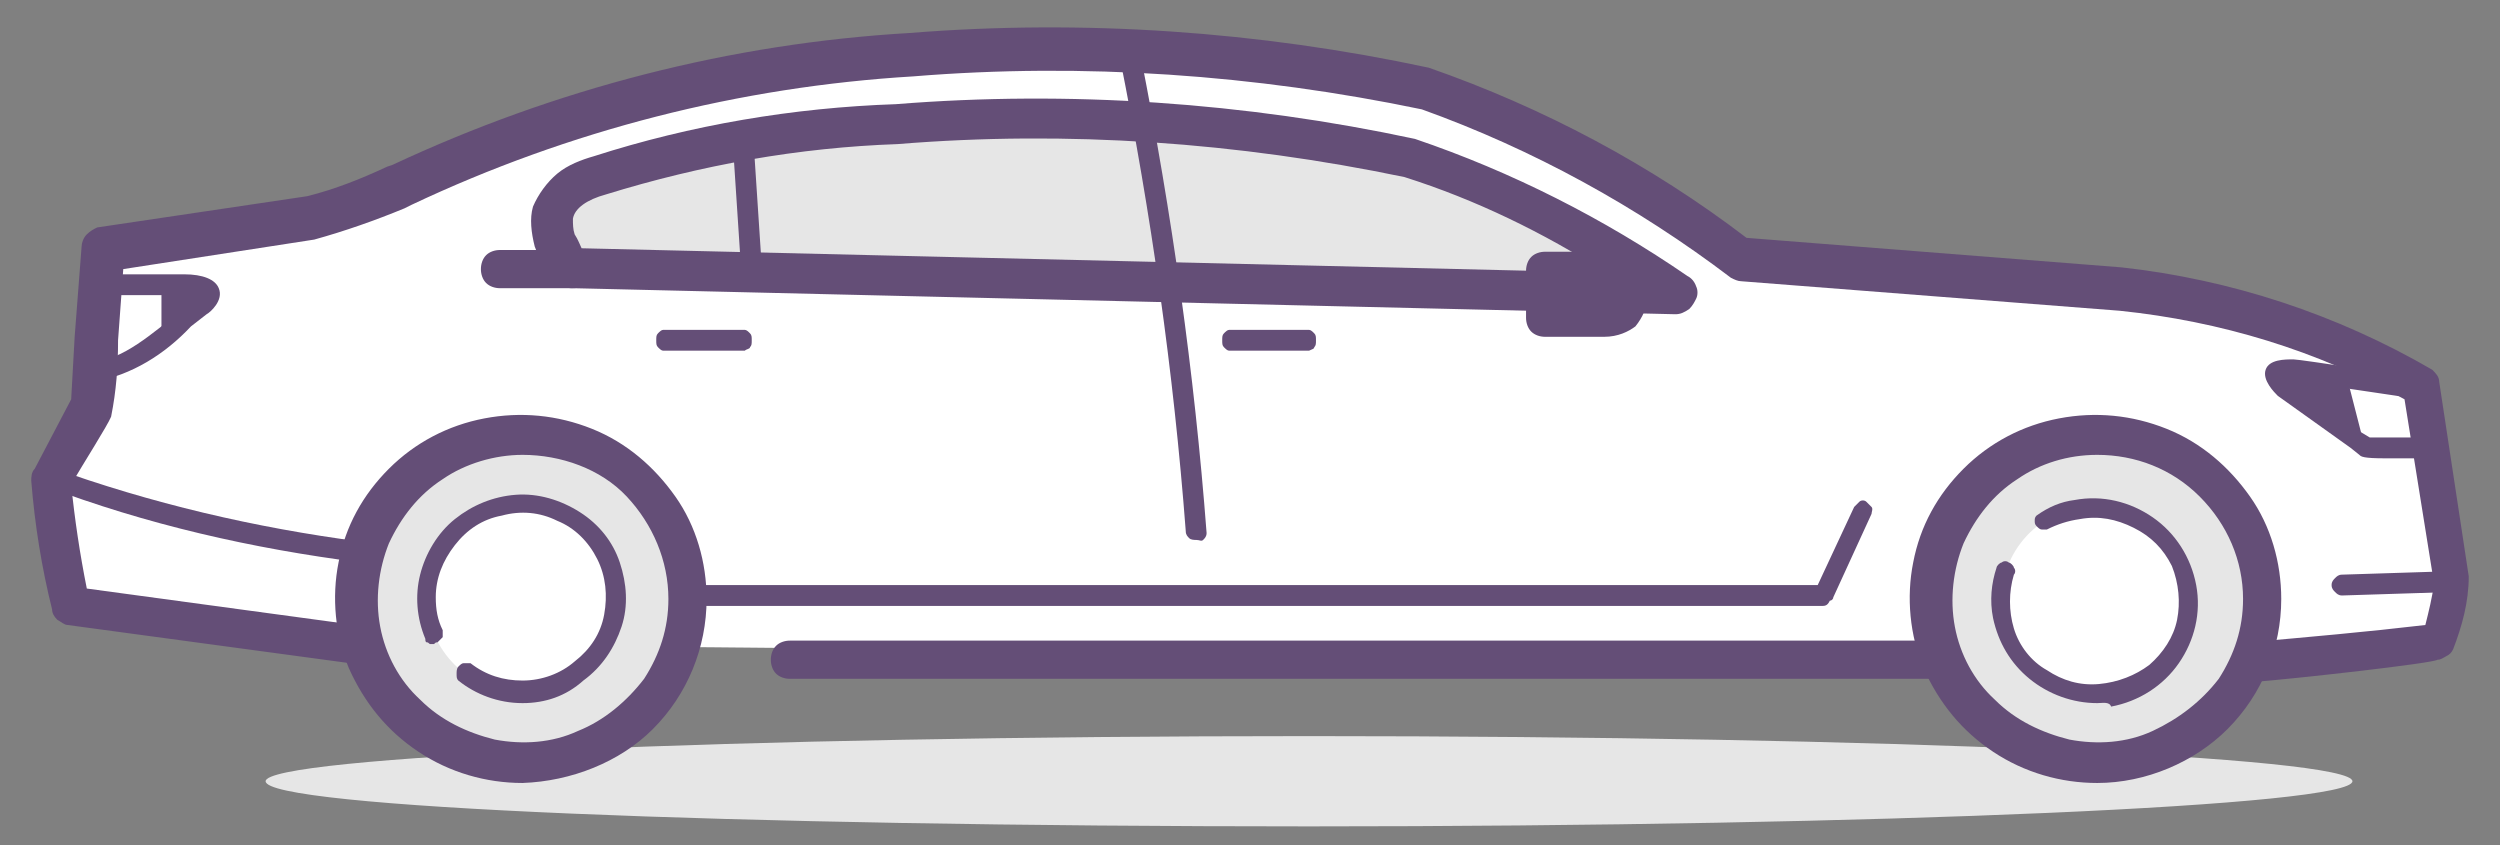 <?xml version="1.0" encoding="utf-8"?>
<!-- Generator: Adobe Illustrator 24.2.0, SVG Export Plug-In . SVG Version: 6.00 Build 0)  -->
<svg version="1.1" id="Layer_1" xmlns="http://www.w3.org/2000/svg" xmlns:xlink="http://www.w3.org/1999/xlink" x="0px" y="0px"
	 viewBox="0 0 144 48.7" style="enable-background:new 0 0 144 48.7;" xml:space="preserve">
<rect x="0" y="0" width="144" height="48.7" fill="#808080" stroke="none"/>
<style type="text/css">
	.st0{fill:#FFFFFF;}
	.st1{fill:#644E77;}
	.st2{fill:#E6E6E6;}
</style>
<path class="st0" d="M20.9,37.1l-17-2.3C3.3,32.4,3,30,2.8,27.5l2.5-4c0.2-0.5,0.5-7,0.7-9.1L18,12.5c1.7-0.4,3.3-1,4.9-1.7
	c9.4-4.3,19.4-6.9,29.7-7.7c9.9-0.8,19.9-0.1,29.6,2c6.5,2.3,12.7,5.7,18.2,9.9l21.8,1.7c6.1,0.6,12,2.5,17.3,5.6l1.7,11.2
	c-0.1,1.2-0.3,2.4-0.8,3.5l-10.9,1.1"/>
<path class="st1" d="M129.6,39.3c-0.2,0-0.3,0-0.4-0.1c-0.1-0.1-0.3-0.1-0.4-0.2c-0.1-0.1-0.2-0.2-0.3-0.4c-0.1-0.1-0.1-0.3-0.1-0.4
	c0-0.2,0-0.3,0.1-0.4c0.1-0.1,0.1-0.3,0.2-0.4c0.1-0.1,0.2-0.2,0.4-0.3c0.1-0.1,0.3-0.1,0.4-0.1c3.4-0.3,6.8-0.6,10.2-1
	c0.2-0.8,0.4-1.6,0.5-2.4L138.5,23c-5-2.8-10.6-4.5-16.4-5.1l-21.8-1.7c-0.2,0-0.4-0.1-0.6-0.2c-5.4-4.1-11.4-7.4-17.8-9.7
	c-9.6-2-19.5-2.7-29.3-1.9c-10,0.6-19.8,3.1-28.9,7.4l-0.4,0.2c-1.7,0.7-3.4,1.3-5.2,1.8L7.1,15.5l-0.3,4.1c0,1.5-0.1,2.9-0.4,4.4
	c-0.2,0.5-1.6,2.7-2.3,3.9c0.2,2,0.5,4,0.9,6l16.2,2.2c0.3,0,0.6,0.2,0.8,0.4c0.2,0.2,0.3,0.5,0.2,0.8c0,0.2-0.1,0.3-0.1,0.4
	c-0.1,0.1-0.2,0.3-0.3,0.4c-0.1,0.1-0.3,0.2-0.4,0.2c-0.2,0-0.3,0-0.5,0l-17-2.3c-0.2,0-0.4-0.2-0.6-0.3c-0.2-0.2-0.3-0.4-0.3-0.6
	c-0.6-2.4-1-4.9-1.2-7.4c0-0.2,0-0.5,0.2-0.7L4.1,23l0.2-3.6l0.4-5.2c0-0.2,0.1-0.5,0.3-0.7c0.2-0.2,0.4-0.3,0.6-0.4l12.1-1.8
	c1.6-0.4,3.1-1,4.6-1.7l0.3-0.1c9.4-4.4,19.5-7,29.8-7.6c10-0.8,20.1-0.1,29.9,2c6.6,2.3,12.8,5.6,18.3,9.8l21.6,1.7
	c6.3,0.7,12.4,2.7,17.9,5.9c0.2,0.2,0.4,0.4,0.4,0.7l1.7,11.2c0,1.5-0.4,2.9-0.9,4.2c-0.1,0.2-0.2,0.3-0.4,0.4
	c-0.2,0.1-0.3,0.2-0.5,0.2C140.2,38.2,132.2,39.1,129.6,39.3z"/>
<path class="st2" d="M75.4,47.6c33.2,0,60.1-1.2,60.1-2.6c0-1.4-26.9-2.6-60.1-2.6c-33.2,0-60.1,1.2-60.1,2.6
	C15.3,46.5,42.2,47.6,75.4,47.6z"/>
<path class="st2" d="M30.1,43.9c5.3,0,9.6-4.2,9.6-9.5c0-5.2-4.3-9.5-9.6-9.5c-5.3,0-9.6,4.2-9.6,9.5C20.5,39.7,24.8,43.9,30.1,43.9
	z"/>
<path class="st1" d="M30.1,45.1c-2.1,0-4.2-0.6-6-1.8c-1.8-1.2-3.1-2.8-4-4.8c-0.8-1.9-1-4.1-0.6-6.1c0.4-2.1,1.4-3.9,2.9-5.4
	c1.5-1.5,3.4-2.5,5.5-2.9c2.1-0.4,4.2-0.2,6.2,0.6c2,0.8,3.6,2.2,4.8,3.9c1.2,1.7,1.8,3.8,1.8,5.9c0,2.8-1.1,5.5-3.1,7.5
	C35.7,43.9,32.9,45,30.1,45.1L30.1,45.1z M30.1,26.2c-1.6,0-3.3,0.5-4.6,1.4c-1.4,0.9-2.4,2.2-3.1,3.7c-0.6,1.5-0.8,3.2-0.5,4.8
	c0.3,1.6,1.1,3.1,2.3,4.2c1.2,1.2,2.7,1.9,4.3,2.3c1.6,0.3,3.3,0.2,4.8-0.5c1.5-0.6,2.8-1.7,3.8-3c0.9-1.4,1.4-2.9,1.4-4.6
	c0-2.2-0.9-4.3-2.4-5.9S32.3,26.2,30.1,26.2L30.1,26.2z"/>
<path class="st0" d="M30.1,39.9c3,0,5.5-2.4,5.5-5.4c0-3-2.5-5.4-5.5-5.4s-5.5,2.4-5.5,5.4C24.6,37.4,27,39.9,30.1,39.9z"/>
<path class="st0" d="M25.1,36.5c-0.5-1.2-0.5-2.6-0.1-3.8c0.4-1.2,1.3-2.3,2.5-2.9c1.2-0.6,2.5-0.9,3.8-0.6c1.3,0.3,2.5,1,3.3,2.1
	c0.8,1.1,1.2,2.4,1.1,3.7c-0.1,1.3-0.7,2.5-1.7,3.5c-1,0.9-2.2,1.4-3.6,1.5c-1.3,0.1-2.6-0.4-3.7-1.2"/>
<path class="st1" d="M30.1,40.5c-1.4,0-2.7-0.5-3.7-1.3c-0.1-0.1-0.1-0.2-0.1-0.4c0-0.1,0-0.3,0.1-0.4c0.1-0.1,0.2-0.2,0.3-0.2
	c0.1,0,0.3,0,0.4,0c0.9,0.7,1.9,1,3,1c1.1,0,2.2-0.4,3-1.1c0.9-0.7,1.5-1.6,1.7-2.7c0.2-1.1,0.1-2.2-0.4-3.2c-0.5-1-1.3-1.8-2.3-2.2
	c-1-0.5-2.1-0.6-3.2-0.3c-1.1,0.2-2,0.8-2.7,1.7c-0.7,0.9-1.1,1.9-1.1,3c0,0.7,0.1,1.3,0.4,1.9c0,0.1,0,0.3,0,0.4
	c-0.1,0.1-0.2,0.2-0.3,0.3c-0.1,0-0.1,0-0.2,0.1c-0.1,0-0.1,0-0.2,0c-0.1,0-0.1-0.1-0.2-0.1c-0.1,0-0.1-0.1-0.1-0.2
	c-0.5-1.2-0.6-2.5-0.3-3.7c0.3-1.2,1-2.4,2-3.2c1-0.8,2.2-1.3,3.5-1.4c1.3-0.1,2.6,0.3,3.7,1c1.1,0.7,1.9,1.7,2.3,2.9
	c0.4,1.2,0.5,2.5,0.1,3.7c-0.4,1.2-1.1,2.3-2.2,3.1C32.6,40.1,31.4,40.5,30.1,40.5L30.1,40.5z"/>
<path class="st2" d="M120.8,43.9c5.3,0,9.6-4.2,9.6-9.5c0-5.2-4.3-9.5-9.6-9.5c-5.3,0-9.6,4.2-9.6,9.5
	C111.2,39.7,115.5,43.9,120.8,43.9z"/>
<path class="st1" d="M120.8,45.1c-2.1,0-4.2-0.6-6-1.8c-1.8-1.2-3.1-2.8-4-4.8c-0.8-1.9-1-4.1-0.6-6.1c0.4-2.1,1.4-3.9,2.9-5.4
	c1.5-1.5,3.4-2.5,5.5-2.9c2.1-0.4,4.2-0.2,6.2,0.6c2,0.8,3.6,2.2,4.8,3.9c1.2,1.7,1.8,3.8,1.8,5.9c0,2.8-1.1,5.5-3.1,7.5
	C126.4,43.9,123.6,45.1,120.8,45.1z M120.8,26.2c-1.7,0-3.3,0.5-4.6,1.4c-1.4,0.9-2.4,2.2-3.1,3.7c-0.6,1.5-0.8,3.2-0.5,4.8
	c0.3,1.6,1.1,3.1,2.3,4.2c1.2,1.2,2.7,1.9,4.3,2.3c1.6,0.3,3.3,0.2,4.8-0.5s2.8-1.7,3.8-3c0.9-1.4,1.4-2.9,1.4-4.6
	c0-2.2-0.9-4.3-2.5-5.9C125.1,27,123,26.2,120.8,26.2z"/>
<path class="st0" d="M120.8,39.9c3,0,5.5-2.4,5.5-5.4c0-3-2.5-5.4-5.5-5.4c-3,0-5.5,2.4-5.5,5.4C115.3,37.4,117.7,39.9,120.8,39.9z"
	/>
<path class="st0" d="M117.8,29.9c0.6-0.4,1.3-0.7,2-0.8c1.2-0.2,2.4,0,3.5,0.5c1.1,0.5,1.9,1.4,2.4,2.5c0.5,1.1,0.7,2.3,0.4,3.4
	c-0.2,1.2-0.9,2.2-1.8,3c-0.9,0.8-2,1.2-3.2,1.3c-1.2,0.1-2.4-0.2-3.4-0.9c-1-0.7-1.8-1.6-2.1-2.7c-0.4-1.1-0.4-2.3,0-3.5"/>
<path class="st1" d="M120.8,40.5c-1.4,0-2.8-0.5-3.9-1.4c-1.1-0.9-1.8-2.1-2.1-3.5c-0.2-1-0.1-2,0.2-2.9c0-0.1,0.2-0.3,0.3-0.3
	c0.1-0.1,0.3-0.1,0.4,0c0.1,0,0.3,0.2,0.3,0.3c0.1,0.1,0.1,0.3,0,0.4c-0.3,1-0.3,2.1,0,3.1c0.3,1,1,1.9,1.9,2.4
	c0.9,0.6,1.9,0.9,3,0.8c1.1-0.1,2.1-0.5,2.9-1.1c0.8-0.7,1.4-1.6,1.6-2.6c0.2-1,0.1-2.1-0.3-3.1c-0.5-1-1.2-1.7-2.2-2.2
	s-2-0.7-3.1-0.5c-0.7,0.1-1.3,0.3-1.9,0.6c-0.1,0-0.2,0-0.3,0c-0.1,0-0.2-0.1-0.3-0.2c-0.1-0.1-0.1-0.2-0.1-0.3c0-0.1,0-0.2,0.1-0.3
	c0.7-0.5,1.4-0.8,2.2-0.9c1.6-0.3,3.2,0.1,4.5,1s2.2,2.3,2.5,3.9c0.3,1.6-0.1,3.2-1,4.5c-0.9,1.3-2.3,2.2-3.9,2.5
	C121.5,40.4,121.1,40.5,120.8,40.5z M111.9,39.1H45.5c-0.3,0-0.6-0.1-0.8-0.3c-0.2-0.2-0.3-0.5-0.3-0.8c0-0.3,0.1-0.6,0.3-0.8
	c0.2-0.2,0.5-0.3,0.8-0.3h66.4c0.3,0,0.6,0.1,0.8,0.3c0.2,0.2,0.3,0.5,0.3,0.8c0,0.3-0.1,0.6-0.3,0.8
	C112.6,39,112.3,39.1,111.9,39.1z"/>
<path class="st2" d="M33,15.5c-2.3-2.8-1.1-4.6,1.6-5.4c5.5-1.7,11.3-2.7,17.1-2.9c9.9-0.8,19.8-0.1,29.5,2
	c5.5,1.8,10.6,4.5,15.3,7.8L33,15.5z"/>
<path class="st1" d="M96.5,18.1L33,16.6c-0.2,0-0.3,0-0.5-0.1c-0.2-0.1-0.3-0.2-0.4-0.3c-0.6-0.5-1-1.2-1.3-2
	c-0.2-0.8-0.3-1.6-0.1-2.3c0.3-0.7,0.8-1.4,1.4-1.9c0.6-0.5,1.4-0.8,2.1-1c5.6-1.8,11.5-2.8,17.4-3c10-0.8,20.1-0.1,29.9,2
	c5.6,1.9,10.9,4.6,15.7,7.9c0.2,0.1,0.4,0.3,0.5,0.6c0.1,0.2,0.1,0.5,0,0.7c-0.1,0.2-0.2,0.4-0.4,0.6C97,18,96.8,18.1,96.5,18.1z
	 M33.5,14.3l59,1.4c-3.6-2.3-7.5-4.2-11.6-5.5c-9.6-2-19.4-2.7-29.2-1.9C46,8.5,40.4,9.5,34.9,11.2c-1.1,0.3-1.8,0.8-1.9,1.4
	c0,0.3,0,0.6,0.1,0.9C33.3,13.8,33.4,14.1,33.5,14.3L33.5,14.3z M20.9,32.4h-0.1C14.5,31.6,8.4,30.2,2.6,28c-0.1,0-0.2,0-0.3-0.1
	c-0.1-0.1-0.1-0.1-0.2-0.2c0-0.1-0.1-0.2-0.1-0.3c0-0.1,0-0.2,0-0.3c0-0.1,0.1-0.2,0.2-0.2c0.1-0.1,0.2-0.1,0.2-0.1s0.2,0,0.3,0
	c0.1,0,0.2,0.1,0.2,0.1c5.8,2.1,11.8,3.5,17.9,4.3c0.1,0,0.2,0.1,0.3,0.2c0.1,0.1,0.1,0.2,0.1,0.4c0,0.1-0.1,0.3-0.2,0.4
	C21.1,32.3,21,32.4,20.9,32.4L20.9,32.4z M5.4,22c-0.1,0-0.2,0-0.3,0c-0.1,0-0.2-0.1-0.3-0.1c-0.1-0.1-0.1-0.1-0.2-0.2
	c0-0.1-0.1-0.2-0.1-0.3c0-0.1,0-0.2,0.1-0.3c0-0.1,0.1-0.2,0.2-0.2c0.1-0.1,0.2-0.1,0.3-0.1s0.2,0,0.3,0c1.6,0,3.5-1.7,4.9-2.8
	l0.9-0.8c0.1-0.1,0.2-0.1,0.2-0.2c-0.2,0-0.5-0.1-0.7,0h-5c-0.1,0-0.2-0.1-0.3-0.2c-0.1-0.1-0.1-0.2-0.1-0.4c0-0.1,0-0.3,0.1-0.4
	c0.1-0.1,0.2-0.2,0.3-0.2h4.9c1.1,0,1.8,0.3,2,0.8c0.3,0.7-0.5,1.4-0.7,1.5L11,18.8C9.5,20.4,7.6,21.6,5.4,22L5.4,22z"/>
<path class="st1" d="M9.3,16.3h1.4c0.5,0,2.3,0.1,0.9,1.3l-2.3,2V16.3z M105,34.9H39.9c-0.1,0-0.2,0-0.3,0s-0.2-0.1-0.3-0.1
	c-0.1-0.1-0.1-0.1-0.2-0.2c0-0.1-0.1-0.2-0.1-0.3s0-0.2,0.1-0.3c0-0.1,0.1-0.2,0.2-0.2c0.1-0.1,0.2-0.1,0.3-0.1c0.1,0,0.2,0,0.3,0
	h64.8l2.1-4.5c0.1-0.1,0.2-0.2,0.3-0.3c0.1-0.1,0.3-0.1,0.4,0c0.1,0.1,0.2,0.2,0.3,0.3c0.1,0.1,0,0.3,0,0.4l-2.2,4.8
	c0,0.1-0.1,0.2-0.2,0.2C105.3,34.8,105.2,34.9,105,34.9L105,34.9z M137.4,26.4c-1.3,0-1.4-0.1-1.5-0.2l-0.5-0.4l-4.2-3
	c-0.2-0.2-0.9-0.9-0.7-1.5c0.2-0.6,1.1-0.6,1.6-0.6c0.4,0,6.8,1,7.5,1.1c0.1,0.1,0.2,0.1,0.3,0.3c0.1,0.1,0.1,0.3,0.1,0.4
	c0,0.1-0.1,0.3-0.2,0.3c-0.1,0.1-0.2,0.1-0.4,0.2l-7.4-1.1h-0.1c0,0,0.1,0.1,0.1,0.1c0.9,0.9,3,2.3,4,2.9l0.5,0.3c0.5,0,2.1,0,3.6,0
	c0.2,0,0.3,0.1,0.4,0.2c0.1,0.1,0.2,0.2,0.2,0.4c0,0.2-0.1,0.3-0.2,0.4c-0.1,0.1-0.2,0.2-0.4,0.2L137.4,26.4L137.4,26.4z"/>
<path class="st1" d="M136.2,25.7l-4.6-3.3c-1.4-1.1,0-1.1,0.5-1.1l3.1,0.5L136.2,25.7z M42.9,20.2h-4.7c-0.1,0-0.2-0.1-0.3-0.2
	c-0.1-0.1-0.1-0.2-0.1-0.4s0-0.3,0.1-0.4c0.1-0.1,0.2-0.2,0.3-0.2h4.7c0.1,0,0.2,0.1,0.3,0.2c0.1,0.1,0.1,0.2,0.1,0.4s0,0.3-0.1,0.4
	C43.2,20.1,43,20.1,42.9,20.2z M75.4,20.2h-4.6c-0.1,0-0.2-0.1-0.3-0.2s-0.1-0.2-0.1-0.4s0-0.3,0.1-0.4s0.2-0.2,0.3-0.2h4.6
	c0.1,0,0.2,0.1,0.3,0.2c0.1,0.1,0.1,0.2,0.1,0.4s0,0.3-0.1,0.4C75.7,20.1,75.6,20.1,75.4,20.2z M68.9,31.1c-0.1,0-0.3,0-0.4-0.1
	c-0.1-0.1-0.2-0.2-0.2-0.4c-0.7-9.2-2-18.3-3.8-27.3c0-0.1,0-0.3,0.1-0.4c0.1-0.1,0.2-0.2,0.4-0.2c0.1,0,0.2,0,0.2,0
	c0.1,0,0.2,0,0.2,0.1c0.1,0,0.1,0.1,0.2,0.2c0,0.1,0.1,0.1,0.1,0.2c1.8,9.1,3.1,18.3,3.8,27.5c0,0.2-0.1,0.3-0.2,0.4
	S69.1,31.1,68.9,31.1L68.9,31.1z M89,18.2h3.4c0.4,0,0.7-0.2,1-0.4c0.3-0.3,0.4-0.6,0.4-1c0-0.3-0.2-0.7-0.4-0.9
	c-0.3-0.2-0.6-0.4-1-0.4H89V18.2z"/>
<path class="st1" d="M92.4,19.4H89c-0.3,0-0.6-0.1-0.8-0.3c-0.2-0.2-0.3-0.5-0.3-0.8v-2.7c0-0.3,0.1-0.6,0.3-0.8
	c0.2-0.2,0.5-0.3,0.8-0.3h3.4c0.7,0,1.3,0.3,1.8,0.7c0.5,0.5,0.7,1.1,0.7,1.8c0,0.7-0.3,1.3-0.7,1.8C93.8,19.1,93.2,19.4,92.4,19.4
	L92.4,19.4z M90.2,17.1h2.3v-0.5h-2.3V17.1z M43.3,16.3c-0.2,0-0.3-0.1-0.4-0.2s-0.2-0.2-0.2-0.4l-0.5-7.6c0-0.1,0.1-0.2,0.2-0.3
	c0.1-0.1,0.2-0.1,0.4-0.1c0.1,0,0.3,0,0.4,0.1c0.1,0.1,0.2,0.2,0.2,0.3l0.5,7.6c0,0.1,0,0.2,0,0.2c0,0.1-0.1,0.1-0.1,0.2
	c-0.1,0.1-0.1,0.1-0.2,0.1C43.4,16.3,43.3,16.3,43.3,16.3L43.3,16.3z M33,16.6h-4.2c-0.3,0-0.6-0.1-0.8-0.3s-0.3-0.5-0.3-0.8
	s0.1-0.6,0.3-0.8s0.5-0.3,0.8-0.3H33c0.3,0,0.6,0.1,0.8,0.3c0.2,0.2,0.3,0.5,0.3,0.8s-0.1,0.6-0.3,0.8C33.6,16.5,33.3,16.6,33,16.6z
	 M134.9,34.3c-0.2,0-0.3-0.1-0.4-0.2c-0.1-0.1-0.2-0.2-0.2-0.4c0-0.2,0.1-0.3,0.2-0.4c0.1-0.1,0.2-0.2,0.4-0.2l6.3-0.2
	c0.1,0,0.2,0.1,0.3,0.2s0.1,0.2,0.1,0.4c0,0.1,0,0.3-0.1,0.4c-0.1,0.1-0.2,0.2-0.3,0.2L134.9,34.3z"/>
</svg>

